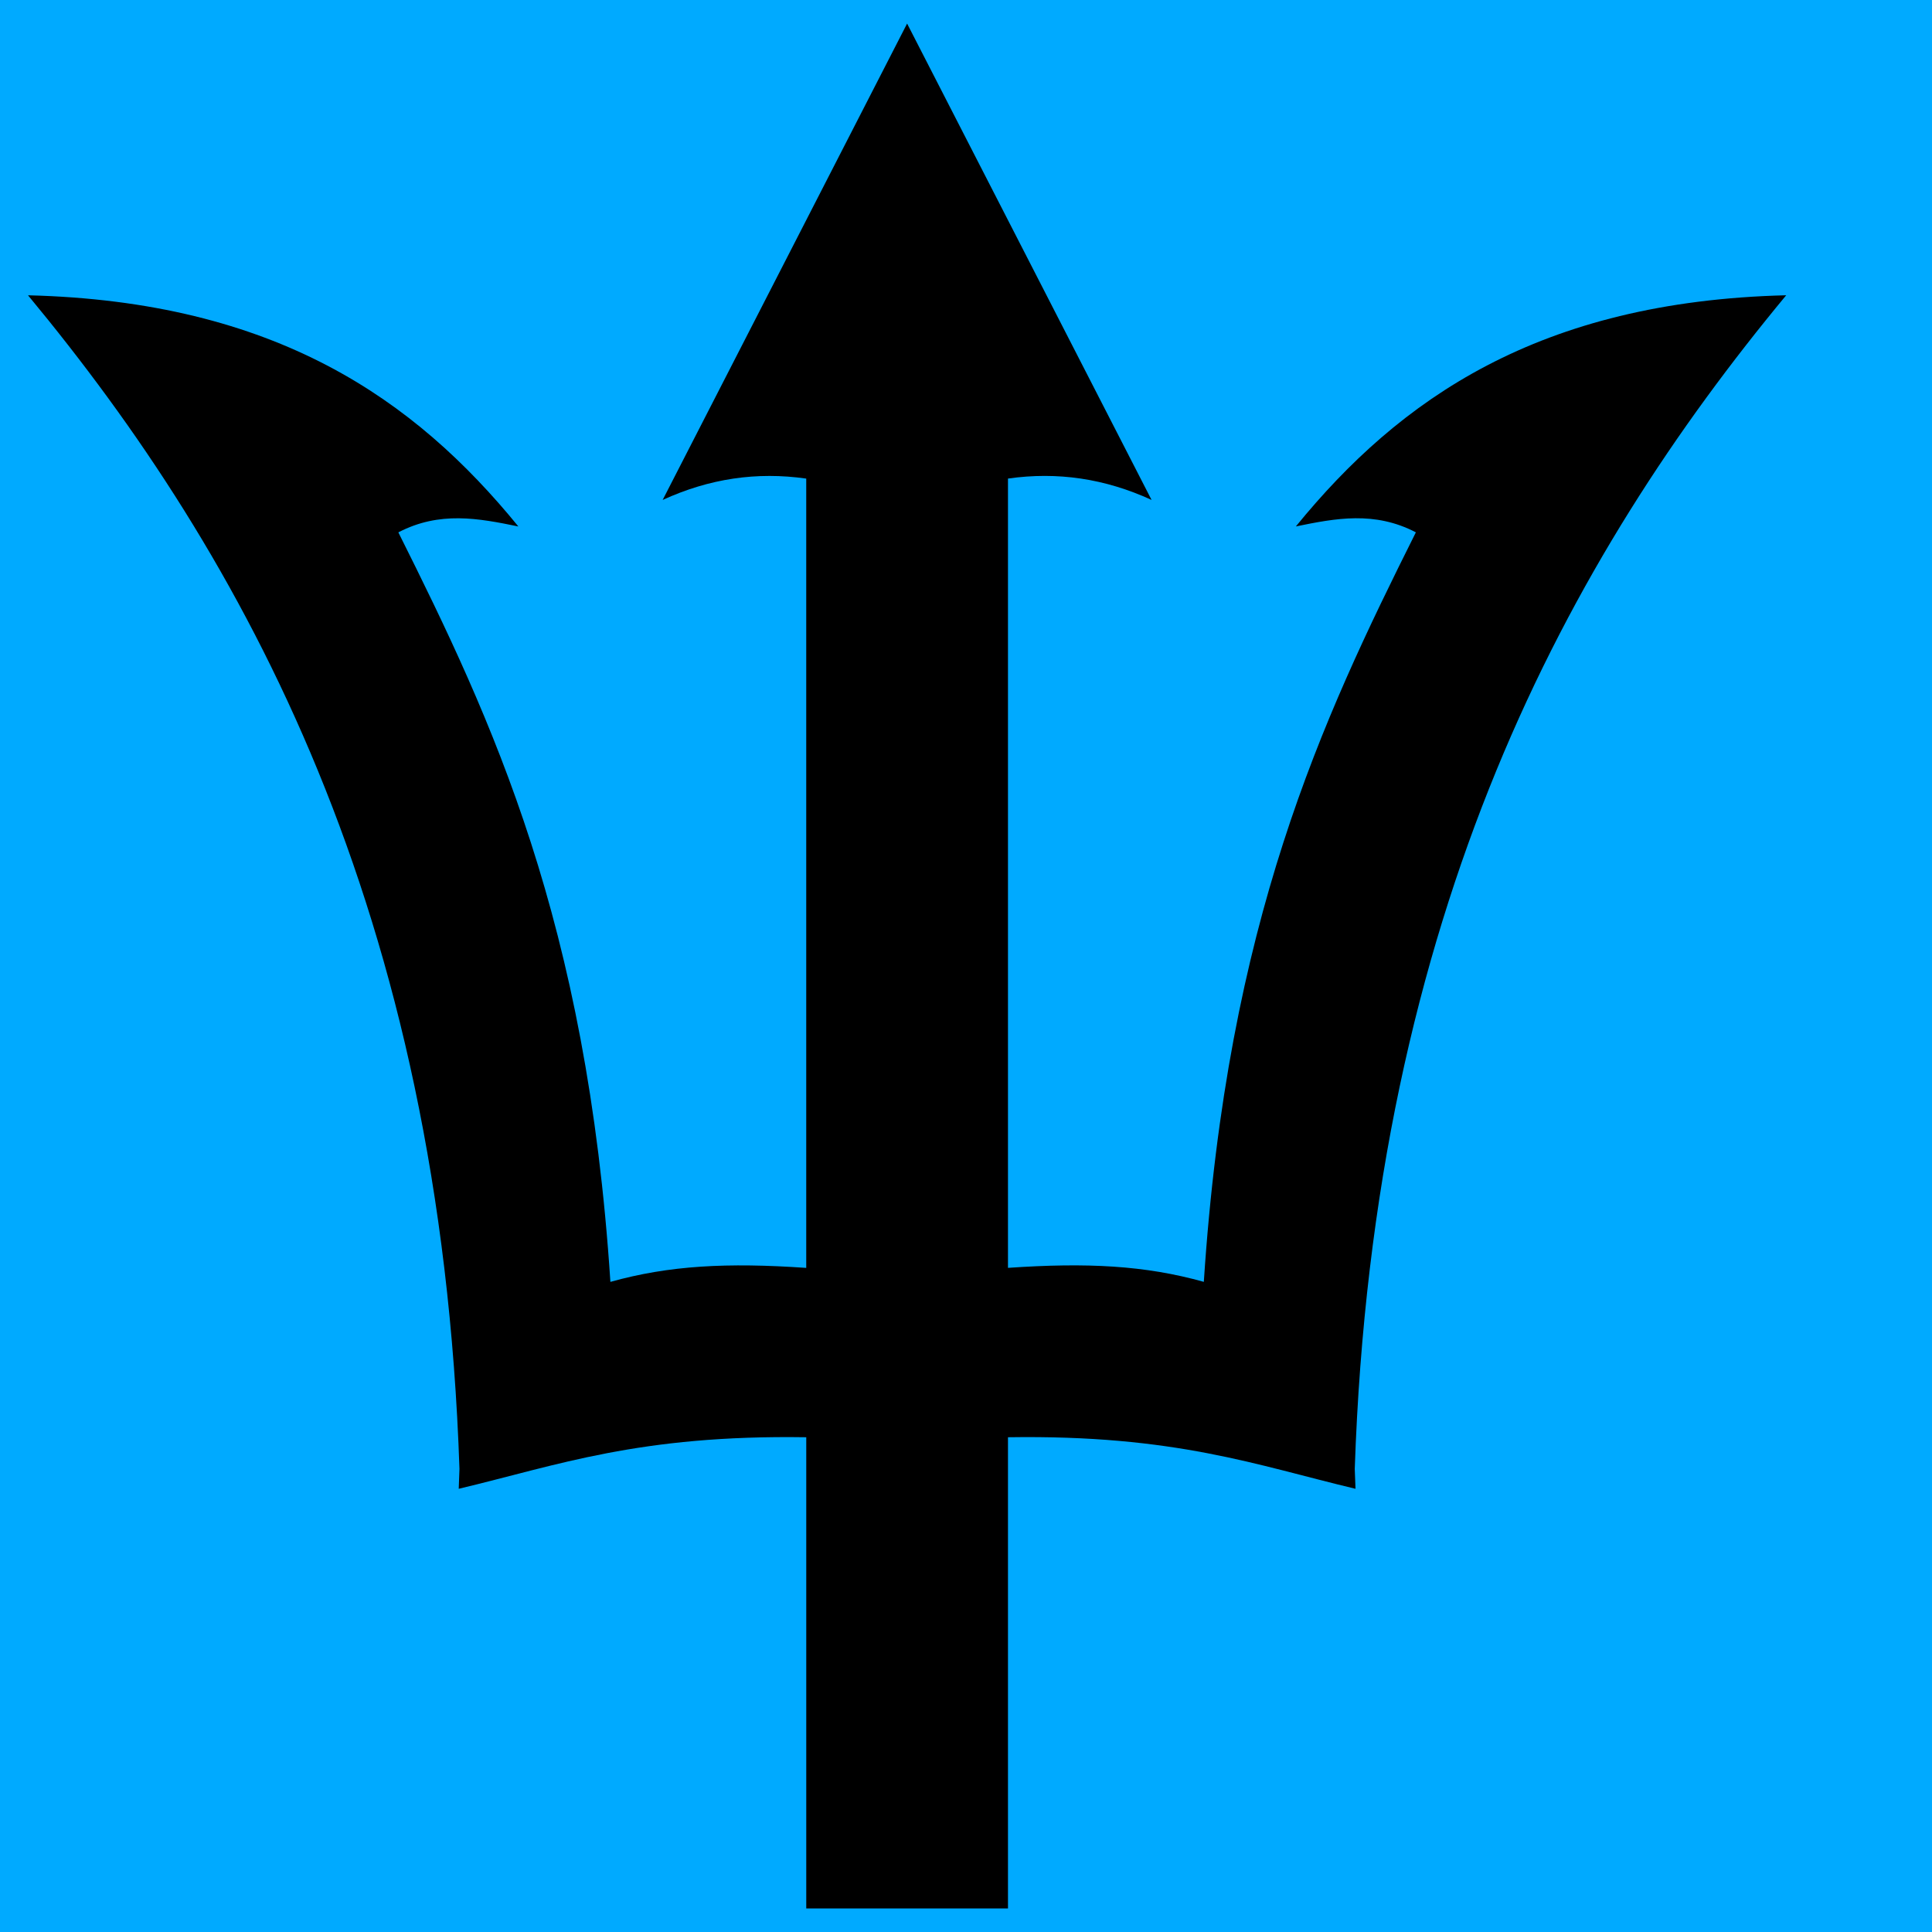 <?xml version="1.0" encoding="UTF-8" standalone="no"?>
<svg xmlns="http://www.w3.org/2000/svg" version="1.1" width="82" height="82">
    <rect width="100%" height="100%" fill="#00aaff" />
    <path
        d="M 38.5,1 28.125,21.219 c 1.98,-0.907 3.994,-1.206 6.094,-0.906 l 0,33.5 c -3.35,-0.23 -5.812,-0.106 -8.312,0.594 -1,-15.3 -5,-23.812 -9,-31.812 1.75,-0.91 3.394,-0.6 5.094,-0.25 -4.4,-5.4 -10.312,-9.553 -20.812,-9.812 9.2,11.1 17.512,26.113 18.312,49.812 l -0.031,0.844 c 4.2,-1 7.65,-2.297 14.75,-2.188 l 0,20 8.562,0 0,-20 c 7.1,-0.11 10.55,1.188 14.75,2.188 L 57.5,62.344 c 0.8,-23.7 9.113,-38.712 18.312,-49.812 -10.5,0.26 -16.413,4.412 -20.812,9.812 1.7,-0.35 3.344,-0.66 5.094,0.25 -4,8 -8,16.512 -9,31.812 -2.5,-0.7 -4.963,-0.824 -8.312,-0.594 l 0,-33.5 c 2.1,-0.3 4.114,-7.5e-4 6.094,0.906 z"
        id="path2987"
        style="fill:#000000;fill-opacity:1;stroke:none" />
</svg>
